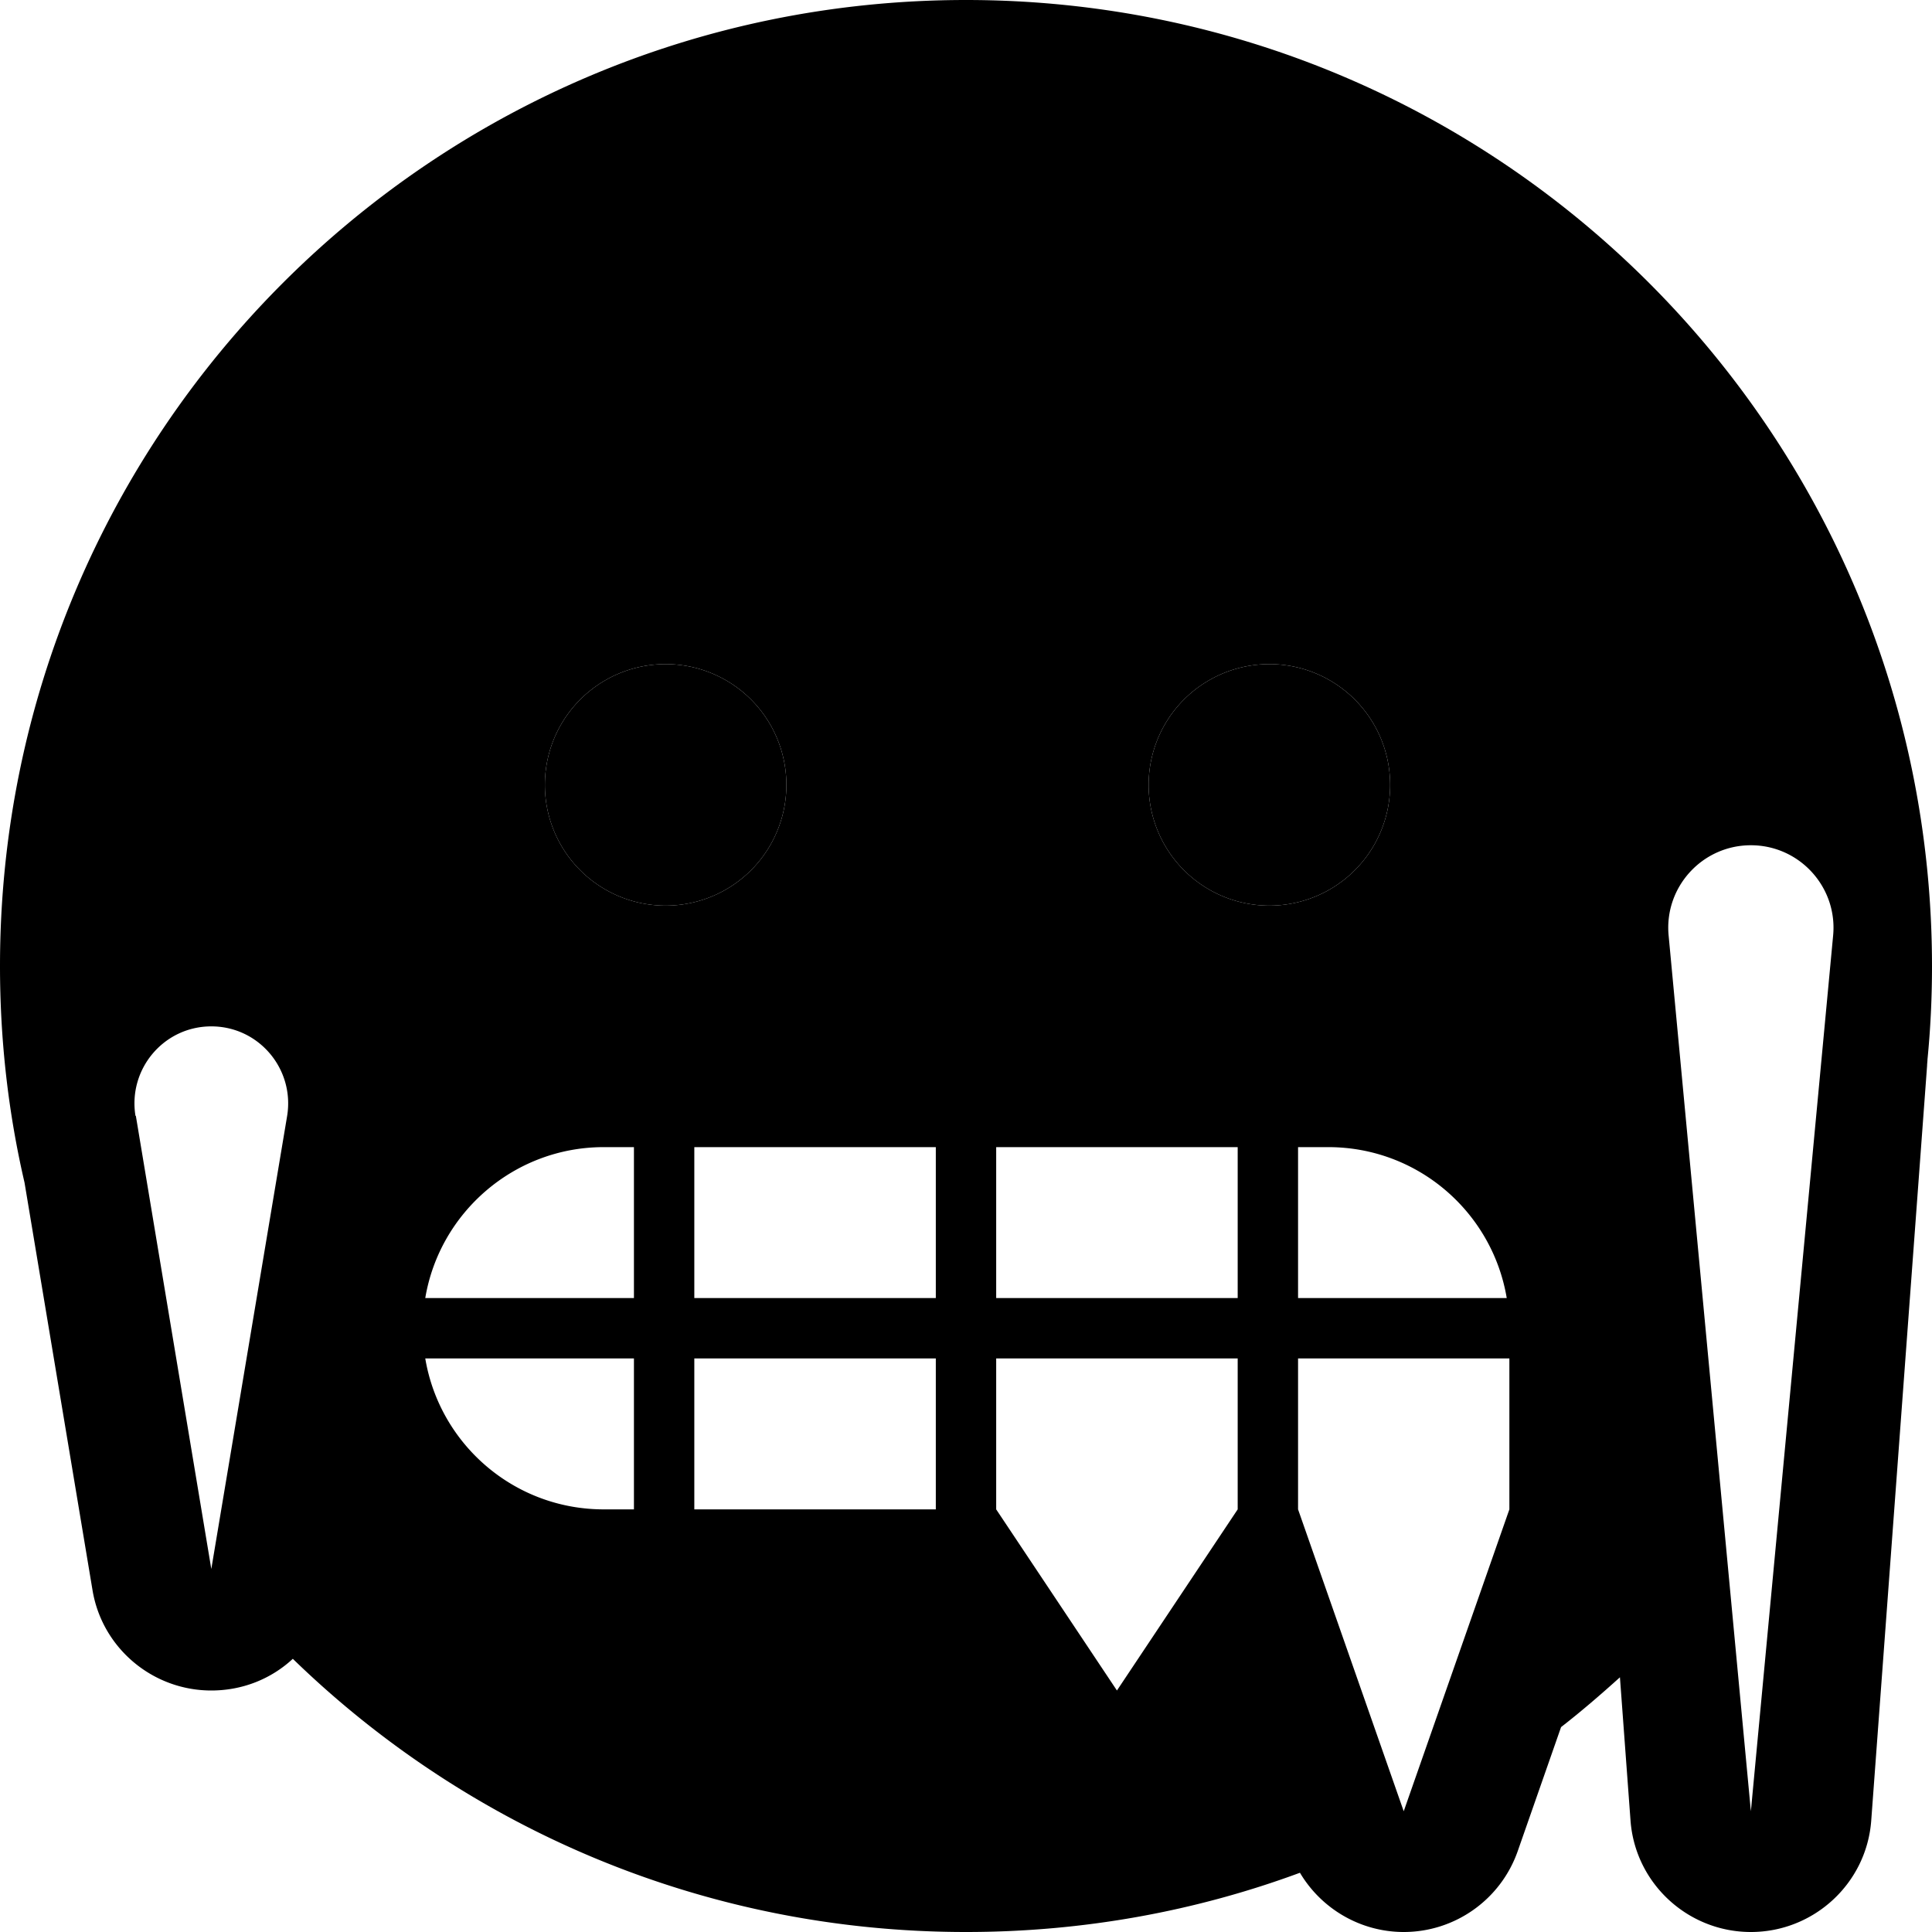 <svg xmlns="http://www.w3.org/2000/svg" width="24" height="24" viewBox="0 0 512 512">
    <path class="pr-icon-duotone-secondary" d="M0 256c0 19.7 2.2 38.9 6.5 57.4l18 107.9C27 436.7 40.4 448 56 448c8.3 0 15.9-3.1 21.6-8.4C123.7 484.4 186.6 512 256 512c31.1 0 60.9-5.5 88.5-15.7c5.7 9.6 16.1 15.7 27.5 15.7c13.6 0 25.7-8.6 30.2-21.4l11.5-32.9c5.4-4.2 10.5-8.6 15.6-13.2l2.8 37.9c1.2 16.7 15.2 29.6 31.9 29.6s30.7-12.9 31.9-29.6l14.8-200c0-.5 .1-1.1 .1-1.6c.8-8.1 1.2-16.4 1.2-24.7C512 114.6 397.4 0 256 0S0 114.6 0 256zm35.9 39.7C33.9 283.3 43.4 272 56 272s22.1 11.3 20.1 23.7C69.4 335.7 62.7 375.8 56 415.8l-20-120.1zM112.7 344c3.8-22.7 23.6-40 47.3-40l8 0 0 40-55.3 0zm0 16l55.3 0 0 40-8 0c-23.8 0-43.5-17.3-47.3-40zm95.7-152a32 32 0 1 1 -64 0 32 32 0 1 1 64 0zM184 304l64 0 0 40-64 0 0-40zm0 56l64 0 0 40-64 0 0-40zm80-56l64 0 0 40-64 0 0-40zm0 56l64 0 0 40-32 48-32-48 0-40zM368.4 208a32 32 0 1 1 -64 0 32 32 0 1 1 64 0zM344 304l8 0c23.8 0 43.5 17.3 47.3 40L344 344l0-40zm0 56l56 0 0 40-28 80-28-80 0-40zm98.2-112.1C441 235.1 451.1 224 464 224s23 11.1 21.8 23.9L464 480 442.2 247.9z"/>
    <path class="pr-icon-duotone-primary" d="M176.4 240a32 32 0 1 0 0-64 32 32 0 1 0 0 64zm160 0a32 32 0 1 0 0-64 32 32 0 1 0 0 64z"/>
</svg>